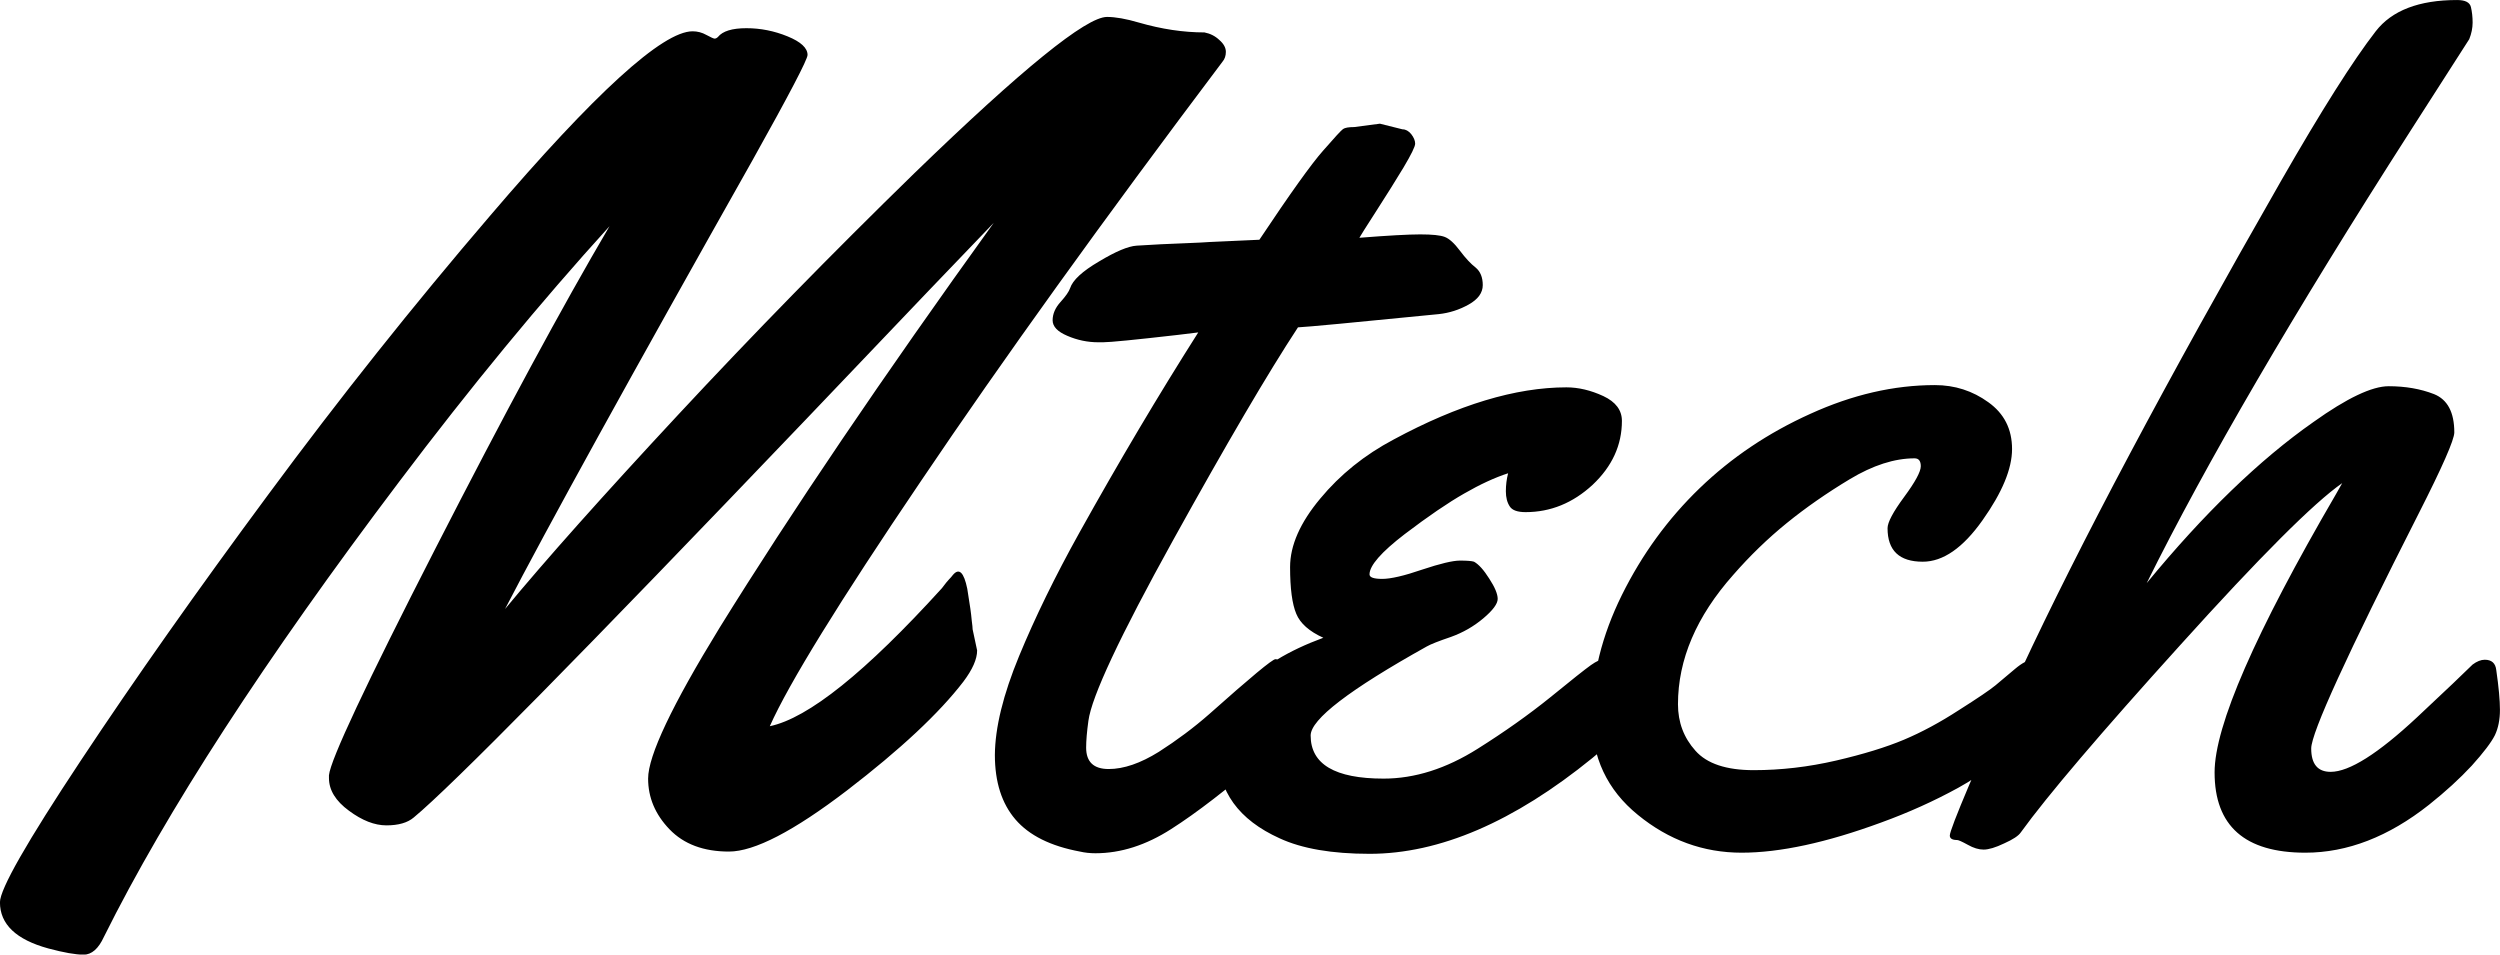 <svg xmlns="http://www.w3.org/2000/svg" x="473.547" y="267.565" width="198.905" height="75.946" viewBox="-3.438 -29.551 88.75 33.887" preserveAspectRatio="none"><g transform="matrix(1 0 0 1 0 0)" class="companyName4b485885-9a7c-42a0-ab4c-39a1d39ea276"><path id="id-4b485885-9a7c-42a0-ab4c-39a1d39ea276D6z1nYkh5" d="M31.09-7.21L31.09-7.21L31.25-6.46Q31.25-6.00 30.76-5.35L30.76-5.35Q29.47-3.67 26.63-1.49Q23.79 0.68 22.44 0.68Q21.09 0.68 20.33-0.11Q19.57-0.90 19.57-1.91L19.57-1.91Q19.57-3.13 22.11-7.27L22.11-7.27Q25.92-13.42 31.84-21.64L31.84-21.64Q30.59-20.35 25.20-14.69L25.20-14.69Q13.26-2.19 11.25-0.53L11.25-0.53Q10.92-0.25 10.28-0.25Q9.65-0.25 8.95-0.77Q8.24-1.29 8.24-1.93L8.24-1.93L8.24-2.03Q8.32-2.85 12.01-10.06Q15.70-17.27 18.20-21.52L18.20-21.52Q14.51-17.46 10.74-12.46L10.74-12.46Q3.57-2.97 0.25 3.71L0.25 3.71Q-0.04 4.34-0.47 4.34Q-0.90 4.34-1.72 4.12L-1.72 4.12Q-3.44 3.65-3.44 2.48L-3.44 2.48Q-3.44 1.78-0.57-2.55Q2.30-6.88 6.09-12.00Q9.88-17.13 13.95-21.88L13.95-21.88Q19.55-28.44 21.15-28.44L21.15-28.44Q21.41-28.44 21.64-28.31Q21.88-28.18 21.93-28.18Q21.99-28.18 22.05-28.24L22.05-28.24Q22.30-28.55 23.06-28.55Q23.81-28.55 24.52-28.26Q25.23-27.97 25.23-27.60L25.23-27.60Q25.23-27.36 23.28-23.87L23.28-23.87Q16.74-12.27 14.49-7.93L14.49-7.93Q16.64-10.53 20.63-14.82Q24.63-19.12 29.02-23.40L29.02-23.40Q34.75-28.95 35.86-28.95L35.86-28.95Q36.31-28.95 36.99-28.75L36.99-28.75Q38.20-28.40 39.32-28.40L39.32-28.40Q39.63-28.34 39.85-28.13Q40.08-27.93 40.08-27.71Q40.08-27.50 39.96-27.36L39.96-27.36Q33.61-18.93 29.26-12.48Q24.90-6.04 23.89-3.77L23.89-3.77Q25.94-4.20 30-8.67L30-8.67Q30.18-8.91 30.25-8.98Q30.33-9.06 30.39-9.14L30.39-9.14Q30.72-9.53 30.90-8.65L30.90-8.65Q30.98-8.14 31.01-7.94Q31.04-7.73 31.06-7.51Q31.09-7.29 31.09-7.21Z M44.63-25.04L45.55-25.16L46.35-24.96Q46.52-24.96 46.66-24.79Q46.80-24.61 46.80-24.45Q46.80-24.30 46.39-23.61Q45.98-22.93 45.42-22.06Q44.86-21.19 44.82-21.11L44.82-21.11Q46.35-21.23 46.98-21.23Q47.62-21.23 47.85-21.14Q48.09-21.05 48.39-20.65Q48.69-20.25 48.95-20.05Q49.20-19.84 49.20-19.43Q49.20-19.02 48.70-18.74Q48.20-18.46 47.64-18.40L47.64-18.40Q43.11-17.95 42.64-17.93L42.64-17.93Q41.05-15.51 38.21-10.38Q35.37-5.25 35.20-3.96L35.20-3.96Q35.12-3.38 35.12-3.01L35.12-3.01Q35.12-2.25 35.92-2.25Q36.72-2.25 37.70-2.86Q38.67-3.48 39.49-4.20L39.49-4.20Q41.68-6.15 41.84-6.15L41.84-6.15Q42.34-6.15 42.34-4.39L42.34-4.39Q42.34-3.44 41.46-2.68L41.46-2.68Q39.49-0.98 38.14-0.12Q36.80 0.74 35.45 0.74L35.45 0.74Q35.16 0.74 34.90 0.68L34.90 0.68Q33.34 0.39 32.61-0.46Q31.88-1.31 31.88-2.75Q31.89-4.20 32.74-6.26Q33.59-8.32 34.88-10.64L34.88-10.64Q36.99-14.43 39.10-17.75L39.10-17.75L38.36-17.66Q36.09-17.40 35.72-17.40L35.72-17.40L35.55-17.40Q34.98-17.40 34.45-17.63Q33.93-17.85 33.93-18.18Q33.93-18.52 34.21-18.83Q34.49-19.14 34.55-19.32L34.55-19.32Q34.69-19.75 35.58-20.27Q36.46-20.80 36.91-20.83Q37.36-20.86 37.78-20.88Q38.20-20.90 38.72-20.92Q39.24-20.94 39.51-20.96L39.51-20.96L41.27-21.04Q42.91-23.50 43.53-24.20Q44.14-24.90 44.24-24.97Q44.34-25.04 44.63-25.04L44.63-25.04Z M54.14-14.61L54.14-14.61Q54.14-13.32 53.10-12.34Q52.05-11.37 50.72-11.37L50.72-11.37Q50.29-11.37 50.16-11.57Q50.02-11.78 50.02-12.11Q50.02-12.44 50.10-12.75L50.10-12.75Q49.39-12.52 48.54-12.03Q47.68-11.54 46.43-10.59Q45.18-9.63 45.18-9.16L45.18-9.16Q45.18-9.00 45.63-9.00Q46.09-9.00 47.05-9.33Q48.01-9.65 48.39-9.65Q48.77-9.65 48.89-9.61L48.89-9.61Q49.14-9.47 49.43-9.01Q49.73-8.55 49.73-8.29Q49.73-8.03 49.22-7.60Q48.71-7.17 48.07-6.94Q47.42-6.72 47.21-6.60L47.21-6.60Q43.09-4.30 43.09-3.44L43.09-3.44Q43.09-1.91 45.68-1.91L45.68-1.91Q47.34-1.91 49.02-2.97L49.02-2.97Q50.45-3.87 51.59-4.79Q52.73-5.72 53.04-5.94Q53.34-6.15 53.50-6.15L53.50-6.15Q54.00-6.15 54.00-5.02Q54.00-3.89 53.87-3.53Q53.73-3.16 53.09-2.64L53.09-2.64Q48.91 0.76 45.18 0.76L45.18 0.76Q43.18 0.76 41.99 0.21L41.99 0.21Q39.80-0.78 39.80-2.83L39.80-2.83Q39.80-5.53 43.54-6.91L43.54-6.91Q42.79-7.25 42.58-7.76Q42.36-8.28 42.36-9.42Q42.36-10.57 43.43-11.85Q44.49-13.13 46.04-13.95L46.04-13.95Q49.47-15.80 52.17-15.80L52.17-15.80Q52.81-15.80 53.48-15.49Q54.14-15.18 54.14-14.61Z M66.10-4.34Q67.11-4.98 67.40-5.22Q67.70-5.47 68.09-5.80Q68.48-6.13 68.73-6.13L68.73-6.13Q69.12-6.13 69.12-5.24Q69.12-4.36 68.25-3.33Q67.38-2.30 66.09-1.59Q64.80-0.88 63.34-0.35L63.34-0.35Q60.43 0.72 58.39 0.72Q56.35 0.72 54.71-0.62Q53.07-1.95 53.07-4.11Q53.07-6.27 54.14-8.43Q55.21-10.59 56.90-12.22Q58.59-13.85 60.83-14.86Q63.07-15.88 65.25-15.88L65.25-15.88Q66.31-15.88 67.15-15.27Q67.99-14.67 67.99-13.61Q67.99-12.56 66.94-11.08Q65.90-9.61 64.82-9.61L64.82-9.61Q63.57-9.61 63.57-10.80L63.57-10.80Q63.57-11.11 64.16-11.91Q64.75-12.71 64.75-13.00Q64.75-13.28 64.53-13.28L64.53-13.28Q63.46-13.28 62.23-12.54Q61.00-11.80 59.99-10.98Q58.98-10.16 58.09-9.14L58.09-9.14Q56.13-6.93 56.13-4.55L56.13-4.55Q56.13-3.59 56.75-2.90Q57.36-2.21 58.82-2.21Q60.27-2.21 61.74-2.55Q63.20-2.89 64.15-3.29Q65.10-3.69 66.10-4.34Z M85.18-5.76L85.18-5.76Q85.31-4.86 85.31-4.35Q85.31-3.83 85.13-3.45Q84.94-3.07 84.31-2.37Q83.67-1.68 82.79-0.98L82.79-0.98Q80.64 0.72 78.40 0.72L78.40 0.72Q75.18 0.72 75.18-2.13L75.18-2.13Q75.18-4.61 79.49-12.01L79.49-12.01Q79.65-12.29 79.71-12.40L79.71-12.40Q78.20-11.35 73.96-6.65Q69.71-1.95 68.30 0L68.30 0Q68.18 0.18 67.71 0.39Q67.25 0.61 66.98 0.61Q66.72 0.61 66.42 0.44Q66.11 0.27 66.04 0.27L66.04 0.27Q65.78 0.27 65.78 0.11Q65.78-0.06 66.47-1.69Q67.17-3.32 68.30-5.74L68.30-5.74Q71.41-12.42 77.54-23.13L77.54-23.13Q79.69-26.88 80.90-28.44L80.90-28.44Q81.76-29.55 83.79-29.55L83.79-29.55Q84.22-29.55 84.28-29.30Q84.34-29.04 84.34-28.75Q84.34-28.46 84.22-28.16L84.22-28.16L82.13-24.90Q75.92-15.21 72.77-8.85L72.77-8.85Q75.82-12.56 78.69-14.57L78.69-14.57Q80.47-15.84 81.36-15.84Q82.25-15.84 82.97-15.56Q83.69-15.27 83.69-14.20L83.69-14.20Q83.69-13.81 82.42-11.31L82.42-11.31Q78.61-3.81 78.61-2.98Q78.61-2.15 79.30-2.15L79.30-2.15Q80.29-2.15 82.36-4.08L82.36-4.08Q83.93-5.55 84.34-5.96L84.34-5.96Q84.57-6.13 84.77-6.13L84.77-6.13Q85.14-6.13 85.18-5.76Z"/></g></svg>
